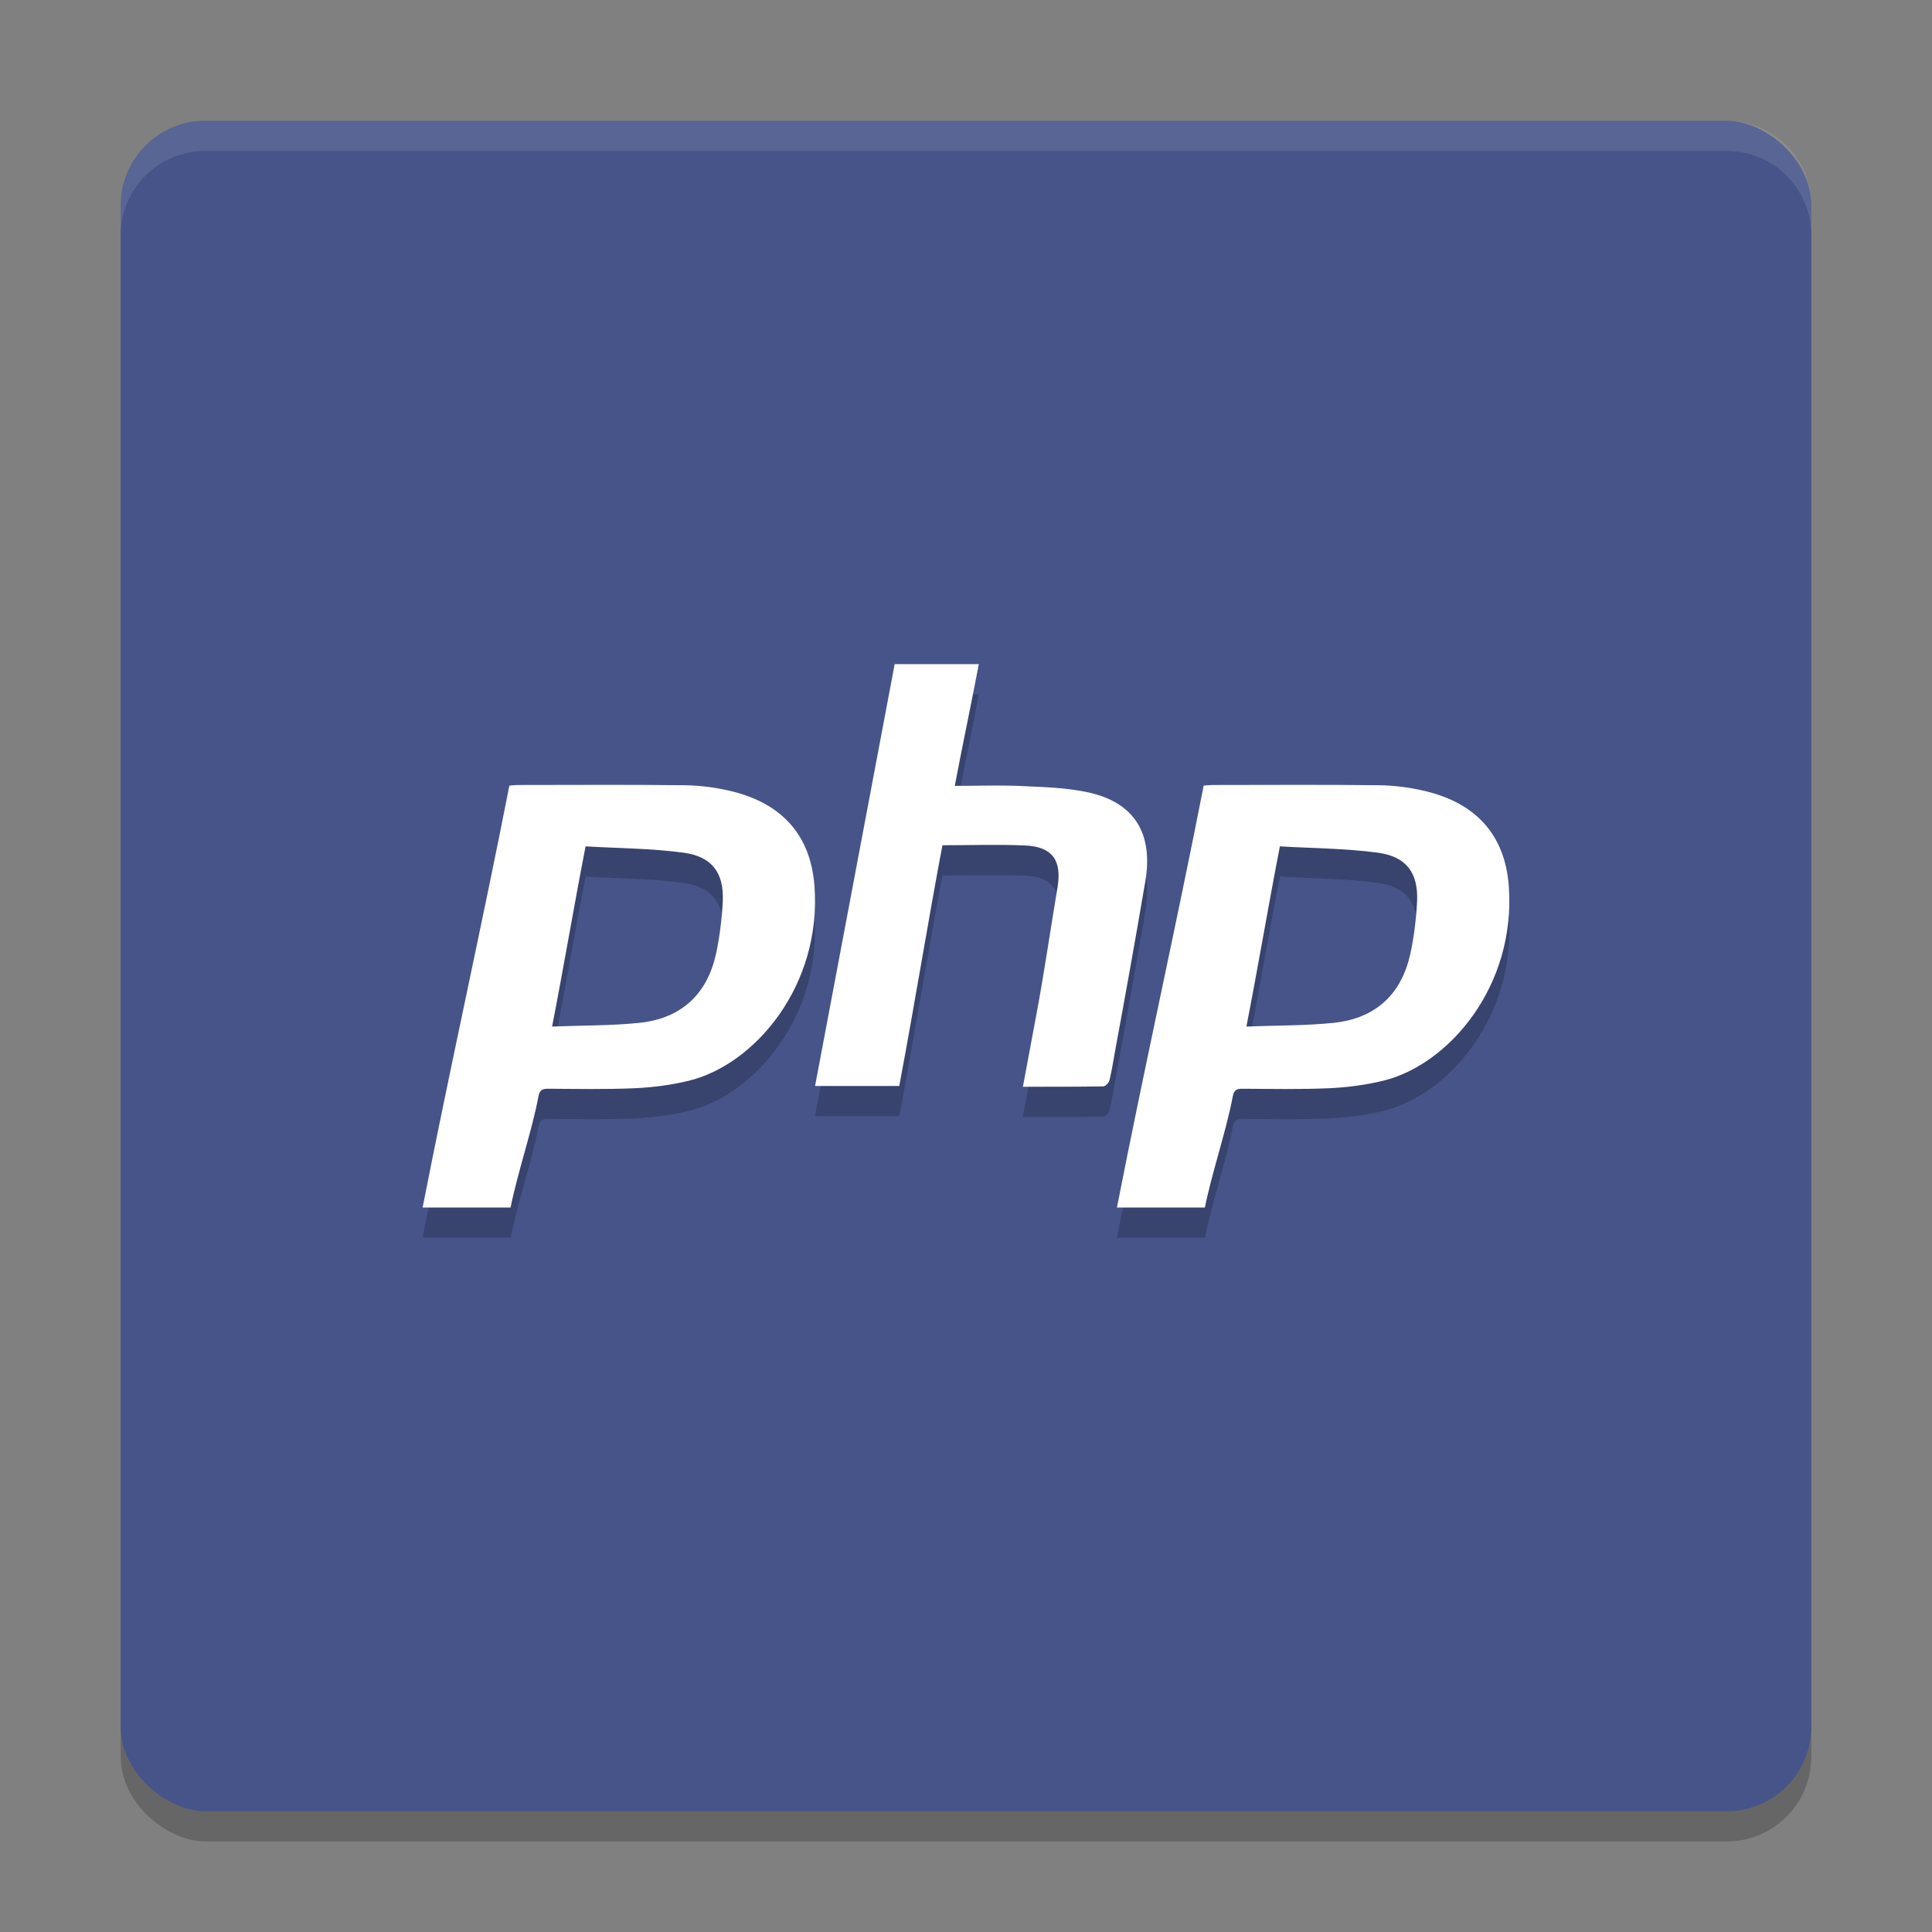 <svg xmlns="http://www.w3.org/2000/svg" width="64" height="64" version="1">
 <rect width="100%" height="100%" fill="#808080" stroke="none"/>
 <rect style="opacity:0.2" width="56" height="56" x="-61" y="-60" rx="2.8" ry="2.8" transform="matrix(0,-1,-1,0,0,0)"/>
 <rect style="fill:#465489" width="56" height="56" x="-60" y="-60" rx="2.8" ry="2.8" transform="matrix(0,-1,-1,0,0,0)"/>
 <path style="opacity:0.2;isolation:isolate;fill-rule:evenodd" d="M 29.637,23 C 28.802,27.432 27.834,32.546 27,36.975 l 2.789,0 C 30.27,34.432 30.744,31.513 31.219,29 c 0.949,0 1.849,-0.033 2.746,0.008 0.882,0.039 1.217,0.482 1.068,1.377 -0.205,1.22 -0.445,2.837 -0.67,4.055 -0.156,0.84 -0.315,1.681 -0.479,2.561 0.913,-2e-6 1.788,0.002 2.662,-0.012 0.071,-0.001 0.185,-0.118 0.205,-0.201 0.078,-0.313 0.125,-0.637 0.184,-0.955 0.336,-1.81 0.695,-3.817 1.004,-5.631 0.272,-1.601 -0.368,-2.619 -1.885,-2.951 -0.718,-0.158 -1.47,-0.177 -2.207,-0.211 -0.729,-0.034 -1.461,-0.006 -2.219,-0.006 C 31.851,25.842 32.204,24.18 32.424,23 l -2.787,0 z m -12.488,4.004 c -0.089,0 -0.179,0.013 -0.275,0.021 C 16.008,31.455 14.865,36.569 14,41 l 2.914,0 c 0.219,-1.113 0.722,-2.592 0.922,-3.676 0.038,-0.209 0.122,-0.259 0.318,-0.258 0.957,0.004 1.917,0.025 2.871,-0.018 0.602,-0.027 1.208,-0.106 1.793,-0.248 2.191,-0.533 4.409,-3.159 4.162,-6.453 -0.126,-1.689 -1.086,-2.734 -2.746,-3.137 -0.506,-0.124 -1.035,-0.192 -1.555,-0.199 -1.844,-0.023 -3.688,-0.008 -5.531,-0.008 z m 23,0 c -0.089,0 -0.179,0.013 -0.275,0.021 C 39.008,31.455 37.865,36.569 37,41 l 2.914,0 c 0.219,-1.113 0.722,-2.592 0.922,-3.676 0.038,-0.209 0.122,-0.259 0.318,-0.258 0.957,0.004 1.917,0.025 2.871,-0.018 0.602,-0.027 1.208,-0.106 1.793,-0.248 2.191,-0.533 4.409,-3.159 4.162,-6.453 -0.126,-1.689 -1.086,-2.734 -2.746,-3.137 -0.506,-0.124 -1.035,-0.192 -1.555,-0.199 -1.844,-0.023 -3.688,-0.008 -5.531,-0.008 z m -20.75,2.033 c 1.102,0.065 2.188,0.066 3.254,0.211 0.933,0.128 1.331,0.665 1.291,1.604 -0.025,0.572 -0.13,1.451 -0.289,2 -0.353,1.223 -1.223,1.903 -2.475,2.031 -0.935,0.096 -1.882,0.084 -2.891,0.123 0.375,-1.919 0.736,-4.055 1.109,-5.969 z m 23,0 c 1.102,0.065 2.188,0.066 3.254,0.211 0.933,0.128 1.331,0.665 1.291,1.604 -0.025,0.572 -0.13,1.451 -0.289,2 -0.353,1.223 -1.223,1.903 -2.475,2.031 -0.935,0.096 -1.882,0.084 -2.891,0.123 0.375,-1.919 0.736,-4.055 1.109,-5.969 z"/>
 <path style="isolation:isolate;fill:#ffffff;fill-rule:evenodd" d="M 29.637 22 C 28.802 26.432 27.834 31.546 27 35.975 L 29.789 35.975 C 30.27 33.432 30.744 30.513 31.219 28 C 32.168 28 33.068 27.967 33.965 28.008 C 34.847 28.047 35.182 28.49 35.033 29.385 C 34.828 30.605 34.589 32.222 34.363 33.439 C 34.208 34.279 34.049 35.121 33.885 36 C 34.798 36 35.673 36.002 36.547 35.988 C 36.618 35.987 36.731 35.87 36.752 35.787 C 36.83 35.474 36.877 35.151 36.936 34.832 C 37.271 33.022 37.631 31.015 37.939 29.201 C 38.211 27.6 37.572 26.583 36.055 26.25 C 35.336 26.092 34.585 26.073 33.848 26.039 C 33.119 26.005 32.387 26.033 31.629 26.033 C 31.851 24.842 32.204 23.18 32.424 22 L 29.637 22 z M 17.148 26.004 C 17.059 26.004 16.969 26.017 16.873 26.025 C 16.008 30.455 14.865 35.569 14 40 L 16.914 40 C 17.134 38.887 17.636 37.408 17.836 36.324 C 17.874 36.116 17.957 36.065 18.154 36.066 C 19.112 36.071 20.071 36.091 21.025 36.049 C 21.627 36.022 22.234 35.943 22.818 35.801 C 25.009 35.268 27.227 32.642 26.98 29.348 C 26.854 27.658 25.894 26.614 24.234 26.211 C 23.729 26.087 23.199 26.019 22.68 26.012 C 20.836 25.989 18.992 26.004 17.148 26.004 z M 40.148 26.004 C 40.059 26.004 39.969 26.017 39.873 26.025 C 39.008 30.455 37.865 35.569 37 40 L 39.914 40 C 40.134 38.887 40.636 37.408 40.836 36.324 C 40.874 36.116 40.957 36.065 41.154 36.066 C 42.112 36.071 43.071 36.091 44.025 36.049 C 44.627 36.022 45.234 35.943 45.818 35.801 C 48.009 35.268 50.227 32.642 49.98 29.348 C 49.854 27.658 48.894 26.614 47.234 26.211 C 46.729 26.087 46.199 26.019 45.68 26.012 C 43.836 25.989 41.992 26.004 40.148 26.004 z M 19.398 28.037 C 20.5 28.102 21.586 28.103 22.652 28.248 C 23.586 28.376 23.983 28.913 23.943 29.852 C 23.918 30.424 23.813 31.302 23.654 31.852 C 23.302 33.075 22.431 33.755 21.18 33.883 C 20.245 33.979 19.297 33.966 18.289 34.006 C 18.664 32.087 19.025 29.95 19.398 28.037 z M 42.398 28.037 C 43.5 28.102 44.586 28.103 45.652 28.248 C 46.586 28.376 46.983 28.913 46.943 29.852 C 46.918 30.424 46.813 31.302 46.654 31.852 C 46.302 33.075 45.431 33.755 44.18 33.883 C 43.245 33.979 42.297 33.966 41.289 34.006 C 41.664 32.087 42.025 29.95 42.398 28.037 z"/>
 <path style="opacity:0.1;fill:#ffffff" d="M 6.801 4 C 5.25 4 4 5.25 4 6.801 L 4 7.801 C 4 6.25 5.25 5 6.801 5 L 57.199 5 C 58.75 5 60 6.25 60 7.801 L 60 6.801 C 60 5.25 58.75 4 57.199 4 L 6.801 4 z"/>
</svg>
